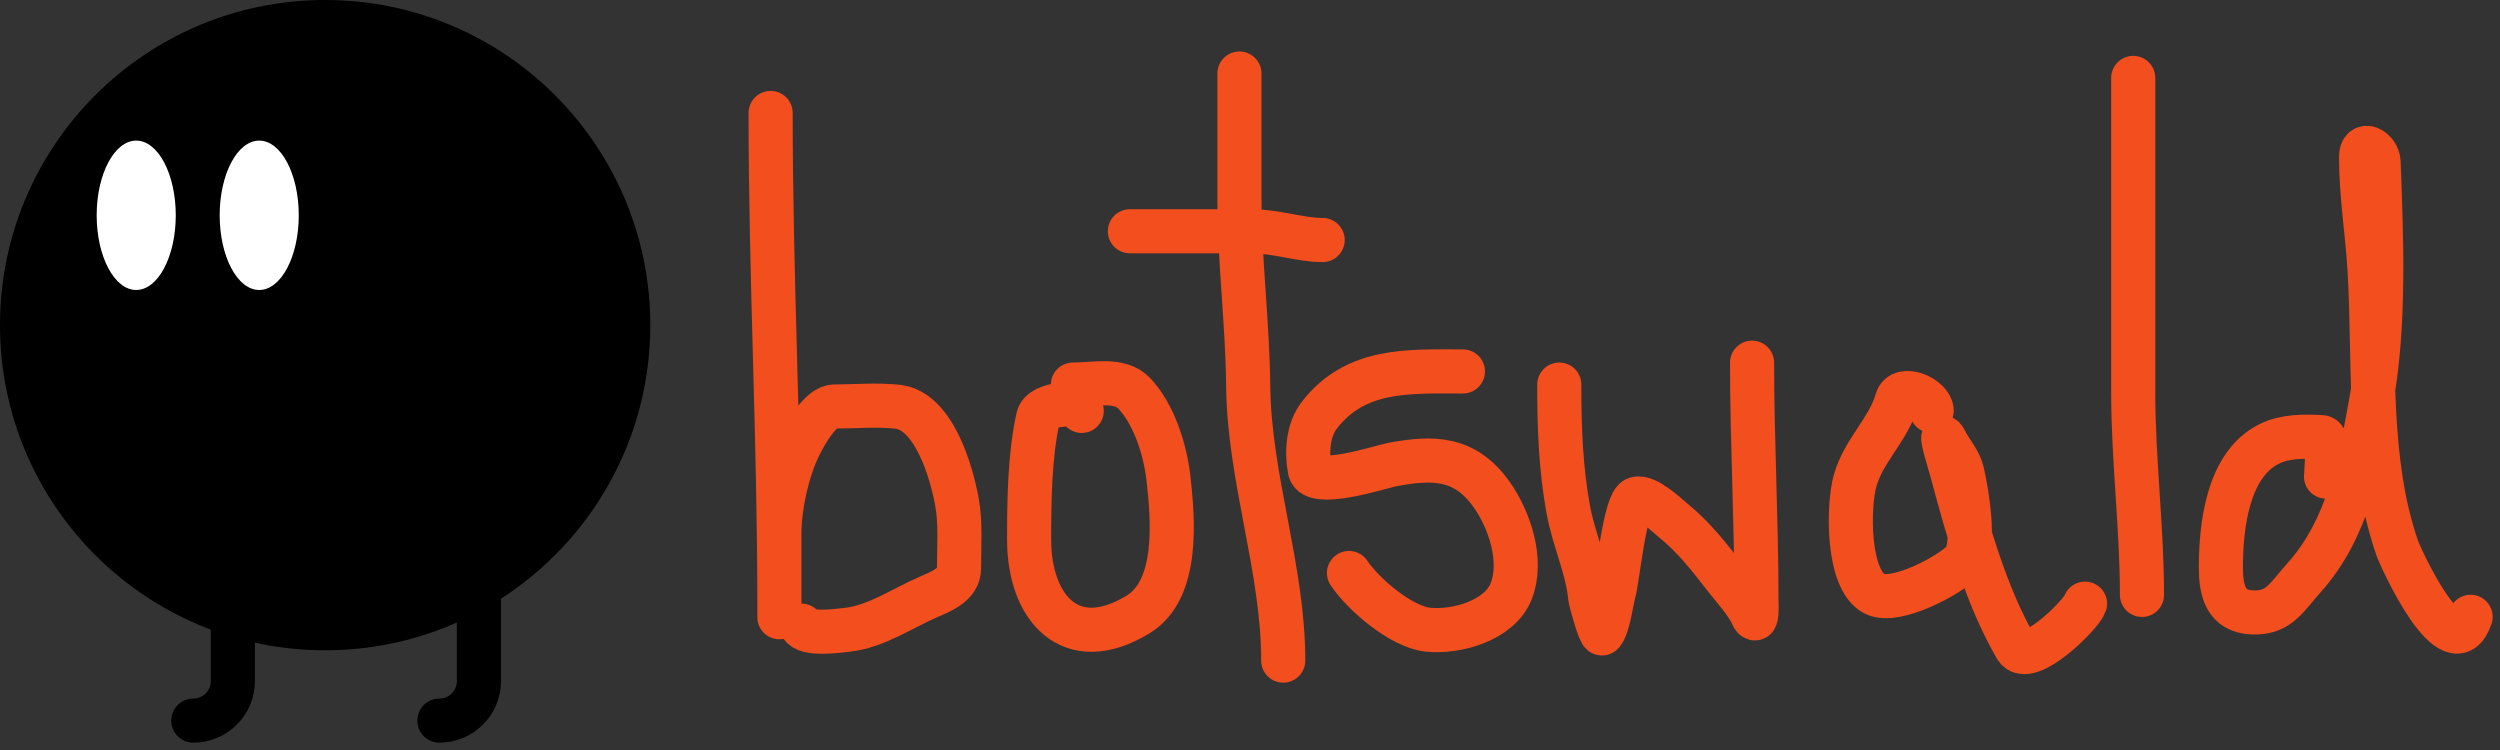 <svg width="170" height="51" viewBox="0 0 170 51" fill="none" xmlns="http://www.w3.org/2000/svg">
<rect x="0" y="0" width="170" height="51" fill="#333333" stroke="none"/>
<circle cx="22.11" cy="22.11" r="21.61" fill="black" stroke="black"/>
<ellipse cx="9.263" cy="14.64" rx="2.689" ry="5.079" fill="white"/>
<ellipse cx="17.627" cy="14.64" rx="2.689" ry="5.079" fill="white"/>
<path d="M15.834 38.244V46.311C15.834 47.796 14.63 49 13.145 49V49" stroke="black" stroke-width="3" stroke-linecap="round"/>
<path d="M32.568 38.244V46.311C32.568 47.796 31.364 49 29.879 49V49" stroke="black" stroke-width="3" stroke-linecap="round"/>
<path d="M52.402 7.681C52.402 18.795 52.998 29.885 52.998 40.983C52.998 41.753 52.998 42.566 52.998 41.347C52.998 39.659 52.998 37.971 52.998 36.282C52.998 34.436 53.54 31.954 54.372 30.291C54.75 29.535 55.767 27.643 56.739 27.643C58.152 27.643 59.638 27.503 61.042 27.659C63.491 27.931 64.688 32.051 65.064 34.081C65.34 35.569 65.213 37.14 65.213 38.649C65.213 39.757 64.006 40.215 63.111 40.602C61.343 41.369 59.611 42.59 57.649 42.82C56.953 42.902 54.816 43.196 54.488 42.539" stroke="#F24E1E" stroke-width="3" stroke-linecap="round"/>
<path d="M73.556 27.941C73.468 27.242 70.814 27.391 70.593 28.387C70.014 30.991 69.981 34.045 69.981 36.713C69.981 41.285 72.764 44.608 77.396 41.778C80.205 40.061 79.762 35.229 79.448 32.476C79.231 30.573 78.473 28.169 77.131 26.749C76.151 25.711 74.402 26.153 72.96 26.153" stroke="#F24E1E" stroke-width="3" stroke-linecap="round"/>
<path d="M84.281 5C84.281 7.83 84.281 10.661 84.281 13.491C84.281 17.763 84.834 21.958 84.877 26.219C84.942 32.564 87.26 38.633 87.26 44.922" stroke="#F24E1E" stroke-width="3" stroke-linecap="round"/>
<path d="M76.832 15.726C79.591 15.726 82.349 15.726 85.108 15.726C86.797 15.726 88.395 16.321 89.941 16.321" stroke="#F24E1E" stroke-width="3" stroke-linecap="round"/>
<path d="M99.477 25.259C95.828 25.259 92.197 25.016 89.711 28.238C88.942 29.235 88.841 30.711 89.066 31.946C89.305 33.262 93.922 31.728 94.71 31.582C97.501 31.065 99.616 31.1 101.413 33.601C102.644 35.314 103.591 38.128 102.754 40.222C101.973 42.176 99.088 43.018 97.11 42.82C95.279 42.637 92.691 40.404 91.731 38.964" stroke="#F24E1E" stroke-width="3" stroke-linecap="round"/>
<path d="M106.031 26.153C106.031 29.101 106.127 31.82 106.644 34.66C107.009 36.671 107.965 38.699 108.133 40.636C108.154 40.873 108.813 43.2 108.944 43.069C109.35 42.663 109.58 40.856 109.739 40.288C110.011 39.318 110.495 34.135 111.262 33.916C111.971 33.713 113.314 35.01 113.777 35.389C115.221 36.57 116.211 37.861 117.353 39.328C117.887 40.015 118.785 40.996 119.14 41.794C119.537 42.687 119.438 40.986 119.438 40.752C119.438 35.376 119.14 29.974 119.14 24.663" stroke="#F24E1E" stroke-width="3" stroke-linecap="round"/>
<path d="M131.354 27.941C131.354 27.044 129.293 26.141 128.987 27.212C128.411 29.23 126.721 30.619 126.141 32.707C125.661 34.435 125.597 39.446 127.481 40.387C128.917 41.105 132.666 39.07 133.506 38.136C134.402 37.141 133.708 33.351 133.44 32.145C133.259 31.331 132.668 30.734 132.314 30.026C131.775 28.947 132.62 31.653 132.712 31.996C133.772 35.949 135.01 40.452 137.081 44.029C137.882 45.413 141.529 41.809 141.782 41.049" stroke="#F24E1E" stroke-width="3" stroke-linecap="round"/>
<path d="M145.059 5.298C145.059 12.426 145.059 19.554 145.059 26.683C145.059 31.268 145.654 35.898 145.654 40.454" stroke="#F24E1E" stroke-width="3" stroke-linecap="round"/>
<path d="M158.17 32.409C158.17 31.944 158.457 29.762 157.872 29.728C156.69 29.659 155.377 29.651 154.297 30.192C151.455 31.612 151.02 35.827 151.02 38.6C151.02 40.145 151.336 41.577 153.171 41.645C154.983 41.712 155.493 40.598 156.68 39.278C159.665 35.961 160.52 31.396 161.282 27.047C162.178 21.921 161.938 16.244 161.745 11.025C161.713 10.17 160.553 9.537 160.553 10.661C160.553 13.259 160.98 15.802 161.133 18.39C161.495 24.556 160.954 31.324 163.003 37.242C163.27 38.013 166.771 45.635 168.001 41.943" stroke="#F24E1E" stroke-width="3" stroke-linecap="round"/>
</svg>

